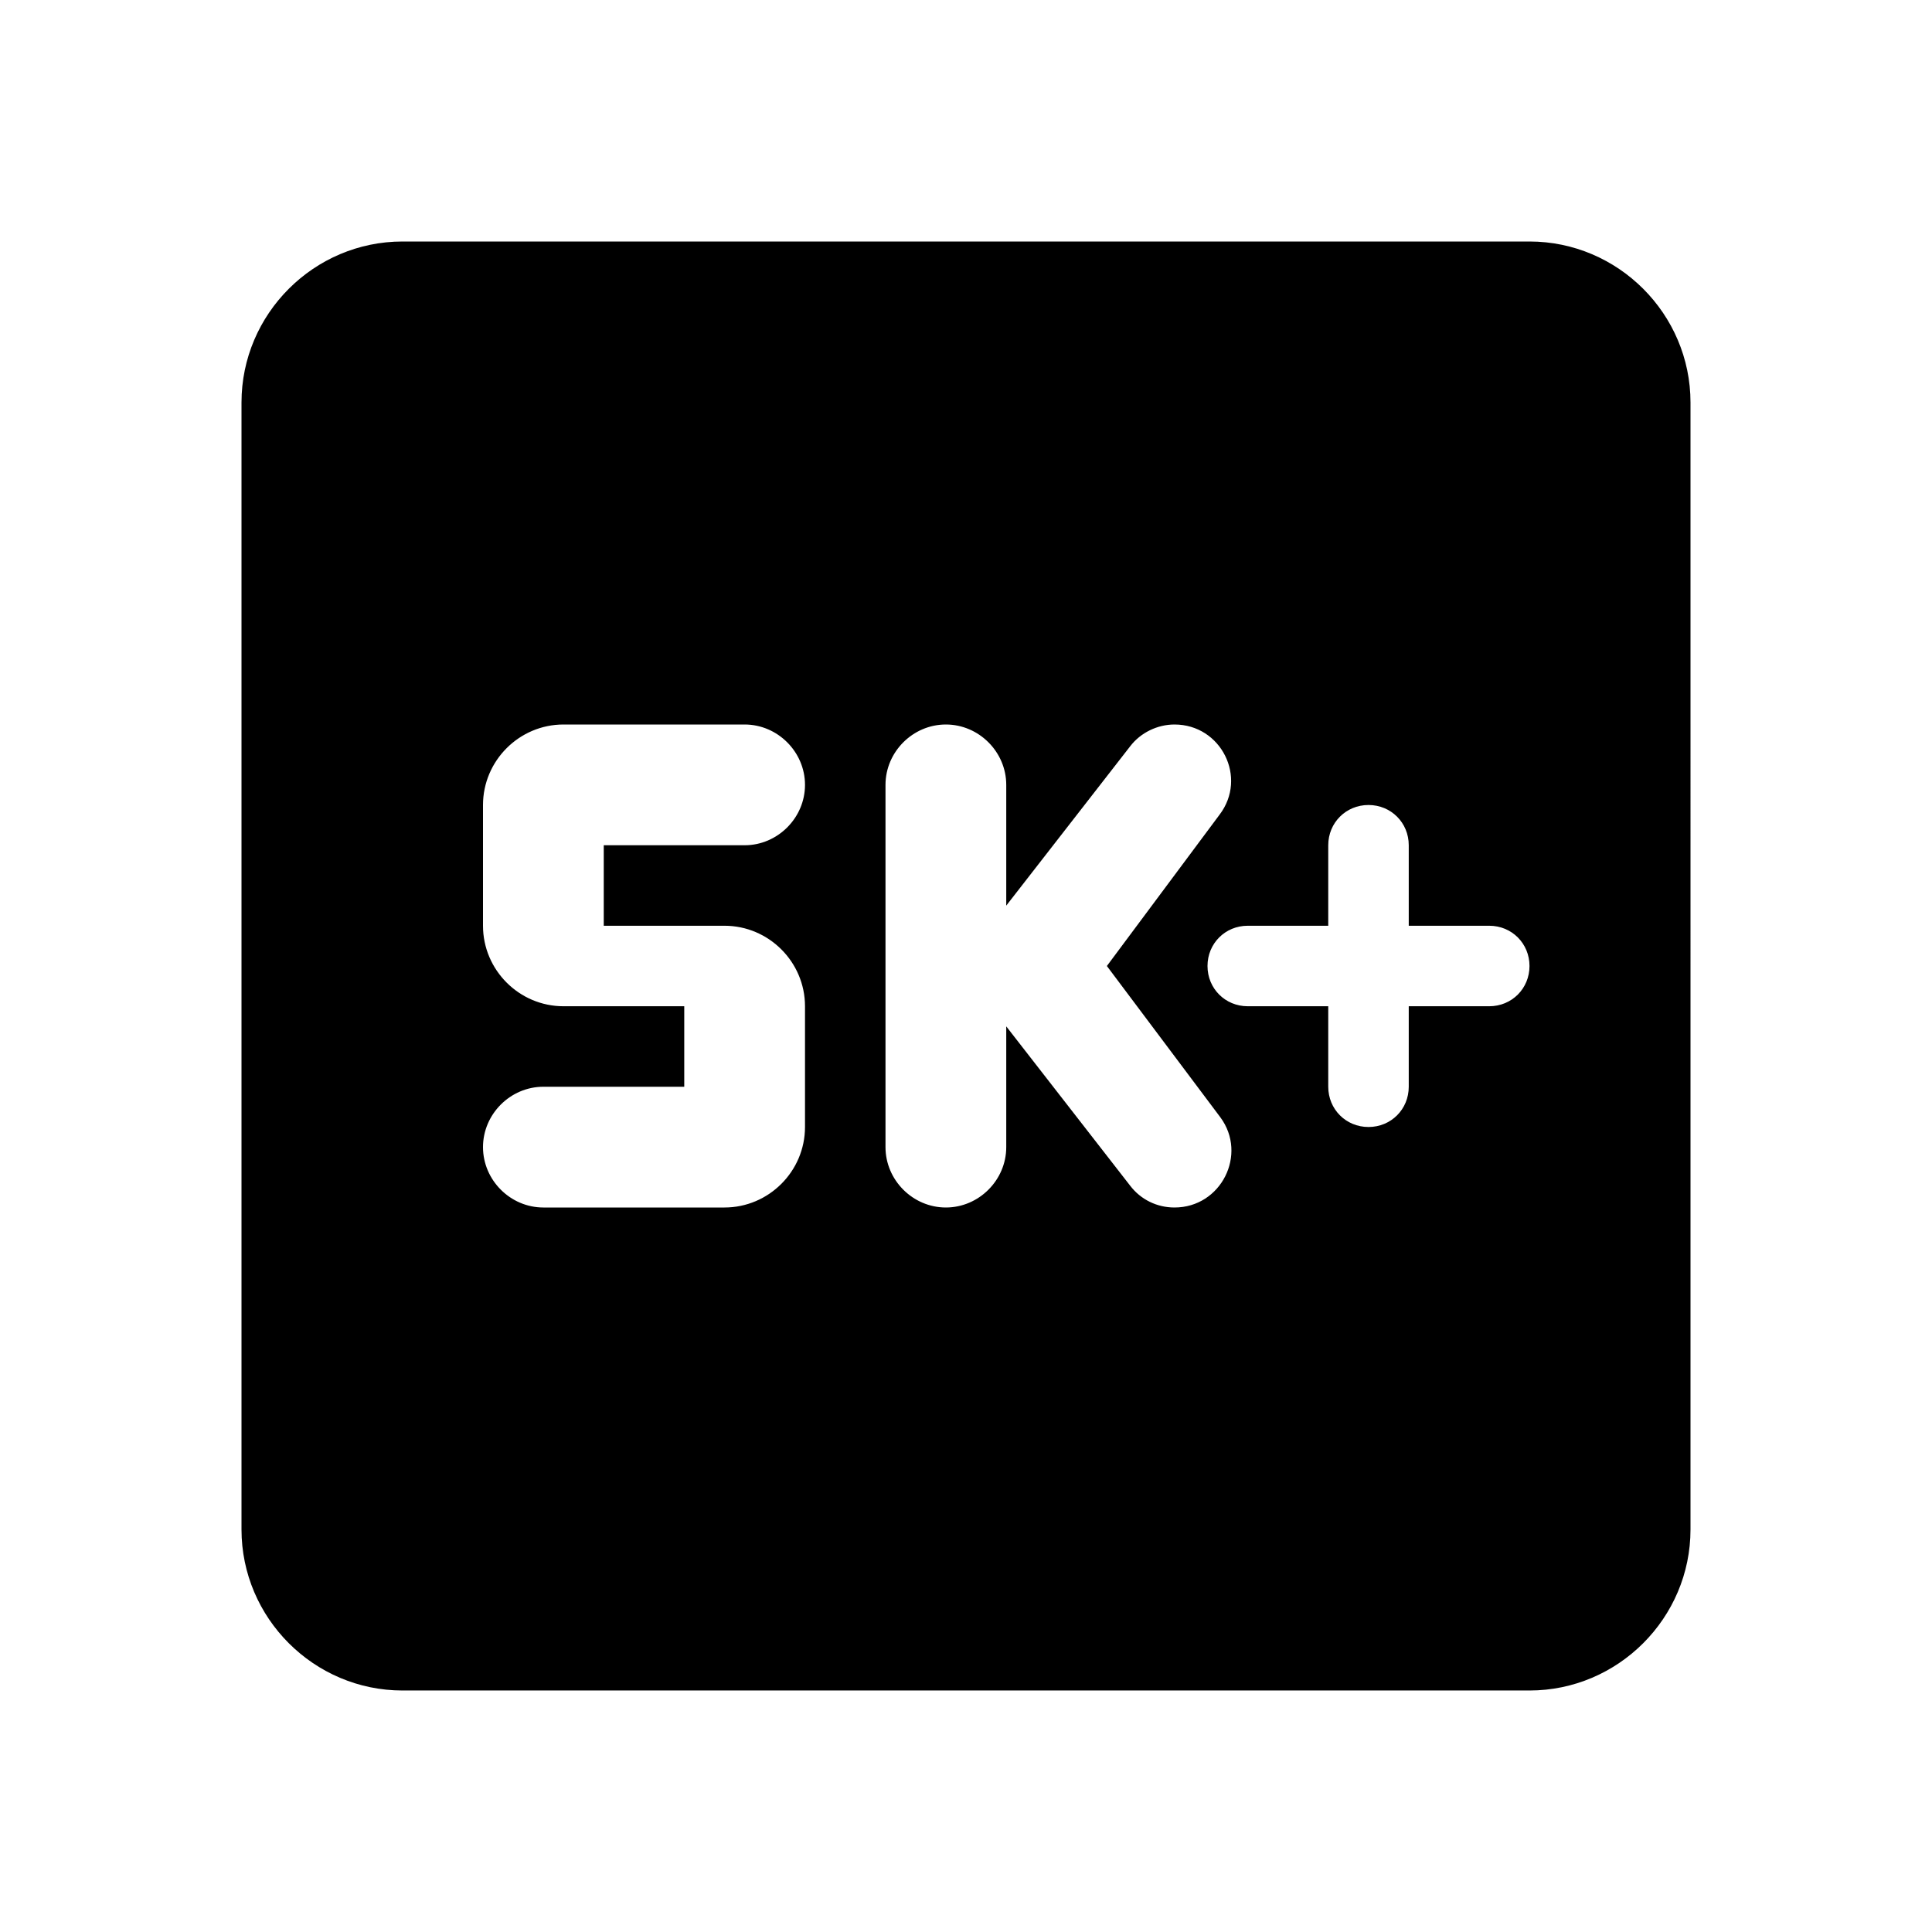 <svg xmlns="http://www.w3.org/2000/svg" width="24" height="24">
  <path fill="none" d="M0 0H24V24H0z"/>
  <path d="M19 3H5C3.9 3 3 3.9 3 5v14c0 1.1 0.9 2 2 2h14c1.1 0 2-0.9 2-2V5C21 3.9 20.1 3 19 3zM9.25 10.5H7.5v1H9c0.55 0 1 0.45 1 1V14c0 0.55-0.45 1-1 1H6.75C6.34 15 6 14.66 6 14.25v0c0-0.41 0.34-0.75 0.75-0.75H8.5v-1H7c-0.55 0-1-0.45-1-1V10c0-0.55 0.45-1 1-1h2.25C9.66 9 10 9.34 10 9.75v0C10 10.16 9.66 10.5 9.25 10.5zM14.59 15L14.59 15c-0.22 0-0.42-0.1-0.55-0.27l-1.54-1.98v1.5c0 0.41-0.34 0.75-0.75 0.75h0C11.34 15 11 14.66 11 14.25v-4.5C11 9.34 11.34 9 11.75 9h0c0.41 0 0.75 0.34 0.75 0.75v1.5l1.54-1.98C14.17 9.1 14.38 9 14.59 9h0c0.58 0 0.91 0.66 0.56 1.12L13.75 12l1.41 1.88C15.5 14.34 15.17 15 14.59 15zM18.5 12.5h-1v1c0 0.28-0.22 0.5-0.5 0.5l0 0c-0.28 0-0.5-0.22-0.5-0.5v-1h-1c-0.28 0-0.5-0.22-0.5-0.5v0c0-0.28 0.22-0.5 0.5-0.5h1v-1c0-0.28 0.22-0.5 0.5-0.5l0 0c0.28 0 0.5 0.22 0.5 0.5v1h1c0.28 0 0.5 0.22 0.5 0.5v0C19 12.28 18.78 12.5 18.5 12.5z"/>
</svg>
